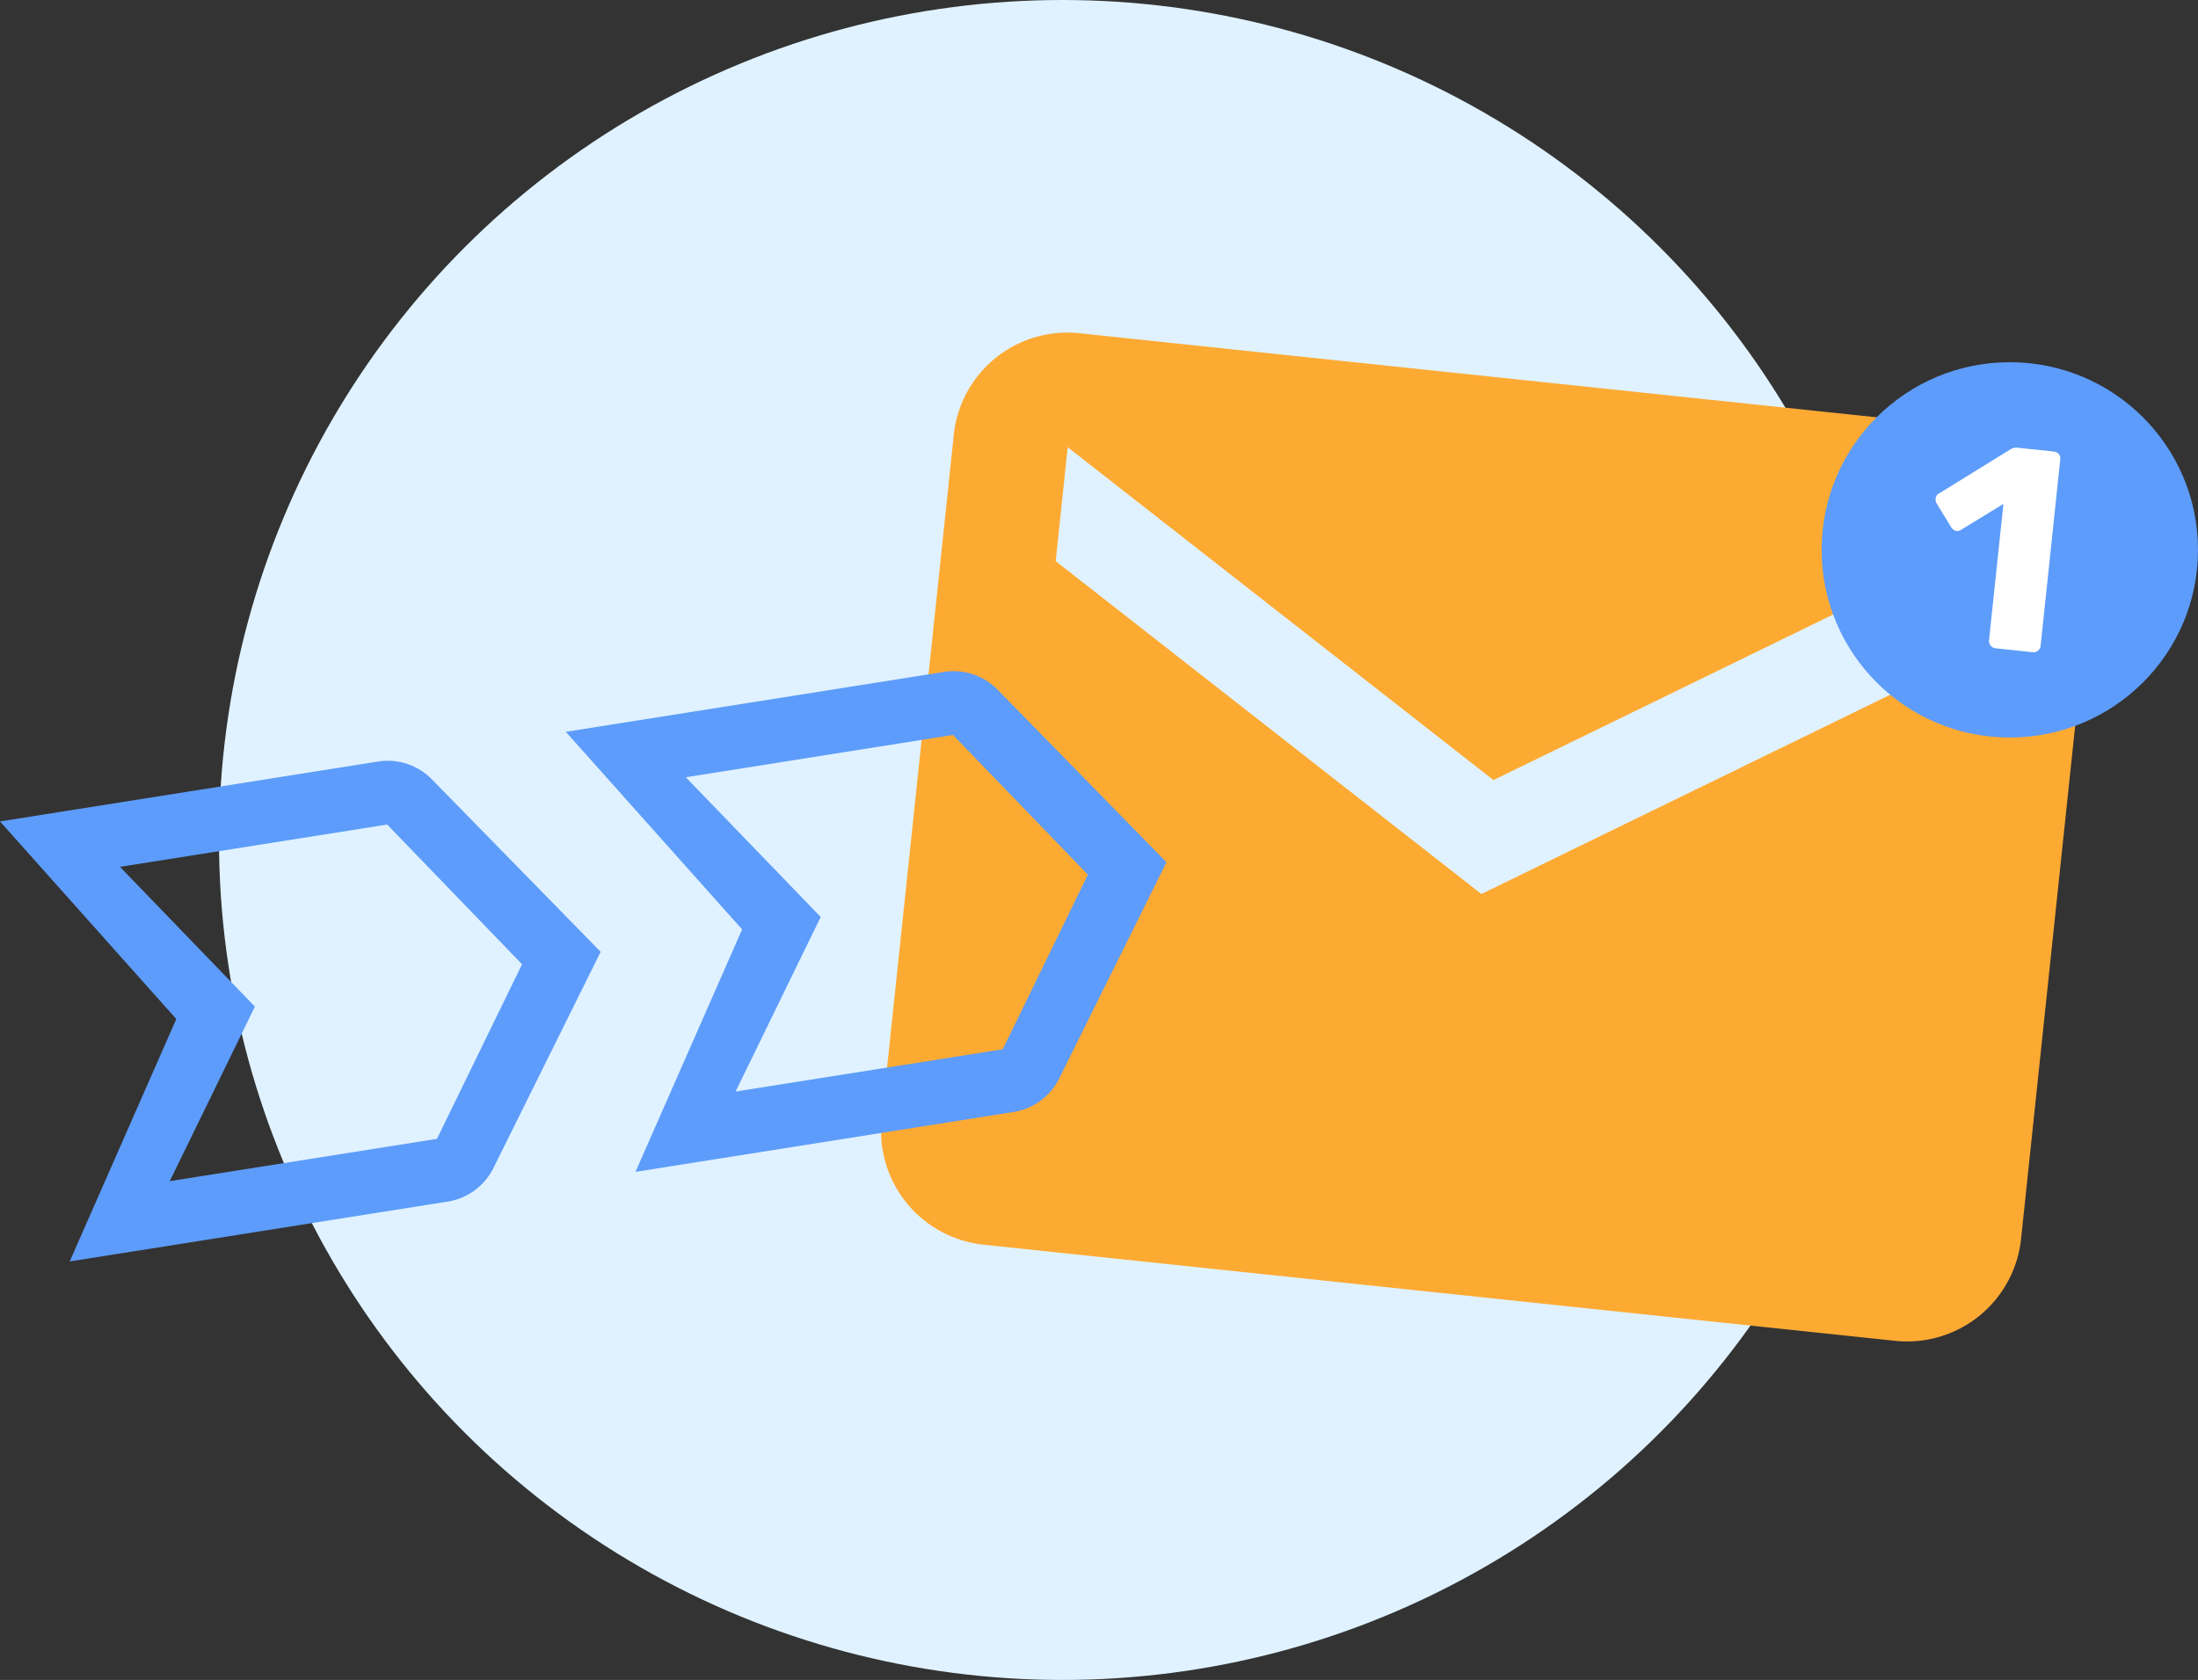 <svg xmlns="http://www.w3.org/2000/svg" width="384.627" height="294" viewBox="0 0 384.627 294"><rect x="0" y="0" width="384.627" height="294" fill="#333333" stroke="none"/><ellipse cx="147.576" cy="147" rx="147.576" ry="147" transform="translate(38.322)" fill="#e0f2ff"/><path d="M180.44,40.1l-80.2,50.122L20.049,40.1V20.049l80.2,50.122,80.2-50.122M180.44,0H20.049A19.98,19.98,0,0,0,0,20.049V140.342a20.049,20.049,0,0,0,20.049,20.049H180.44a20.049,20.049,0,0,0,20.049-20.049V20.049A20.043,20.043,0,0,0,180.44,0Z" transform="rotate(6.02 -450.079 1635.101)" fill="#fdaa33"/><path d="M19.492,66.83H66.83L86.321,38.984,66.83,11.138H19.492L38.984,38.984,19.492,66.83M66.829,77.968H0L25.061,38.984,0,0H66.83a10.823,10.823,0,0,1,9.133,4.789l24.281,34.194L75.963,73.178A10.823,10.823,0,0,1,66.829,77.968Z" transform="rotate(-9 863.154 -564.992)" fill="#5d9cfa"/><path d="M19.492,66.83H66.83L86.321,38.984,66.83,11.138H19.492L38.984,38.984,19.492,66.83M66.829,77.968H0L25.061,38.984,0,0H66.83a10.823,10.823,0,0,1,9.133,4.789l24.281,34.194L75.963,73.178A10.823,10.823,0,0,1,66.829,77.968Z" transform="rotate(-9 913.271 71.876)" fill="#5d9cfa"/><ellipse cx="32.93" cy="32.841" rx="32.93" ry="32.841" transform="translate(318.767 63.389)" fill="#5d9cfa"/><path d="M13.577,17.112a1.293,1.293,0,0,1-1.261-1.261V-8.161l-6.911,5.3a1.1,1.1,0,0,1-.933.252,1.418,1.418,0,0,1-.832-.555L.663-7.052a1.369,1.369,0,0,1-.227-.984,1.128,1.128,0,0,1,.58-.832l11.6-8.979a2.015,2.015,0,0,1,.58-.277,2.4,2.4,0,0,1,.631-.076h6.306a1.229,1.229,0,0,1,.908.353,1.229,1.229,0,0,1,.353.908V15.85a1.253,1.253,0,0,1-.353.883,1.186,1.186,0,0,1-.908.378Z" transform="rotate(6.02 -734.7 3256.468)" fill="#fff"/></svg>
